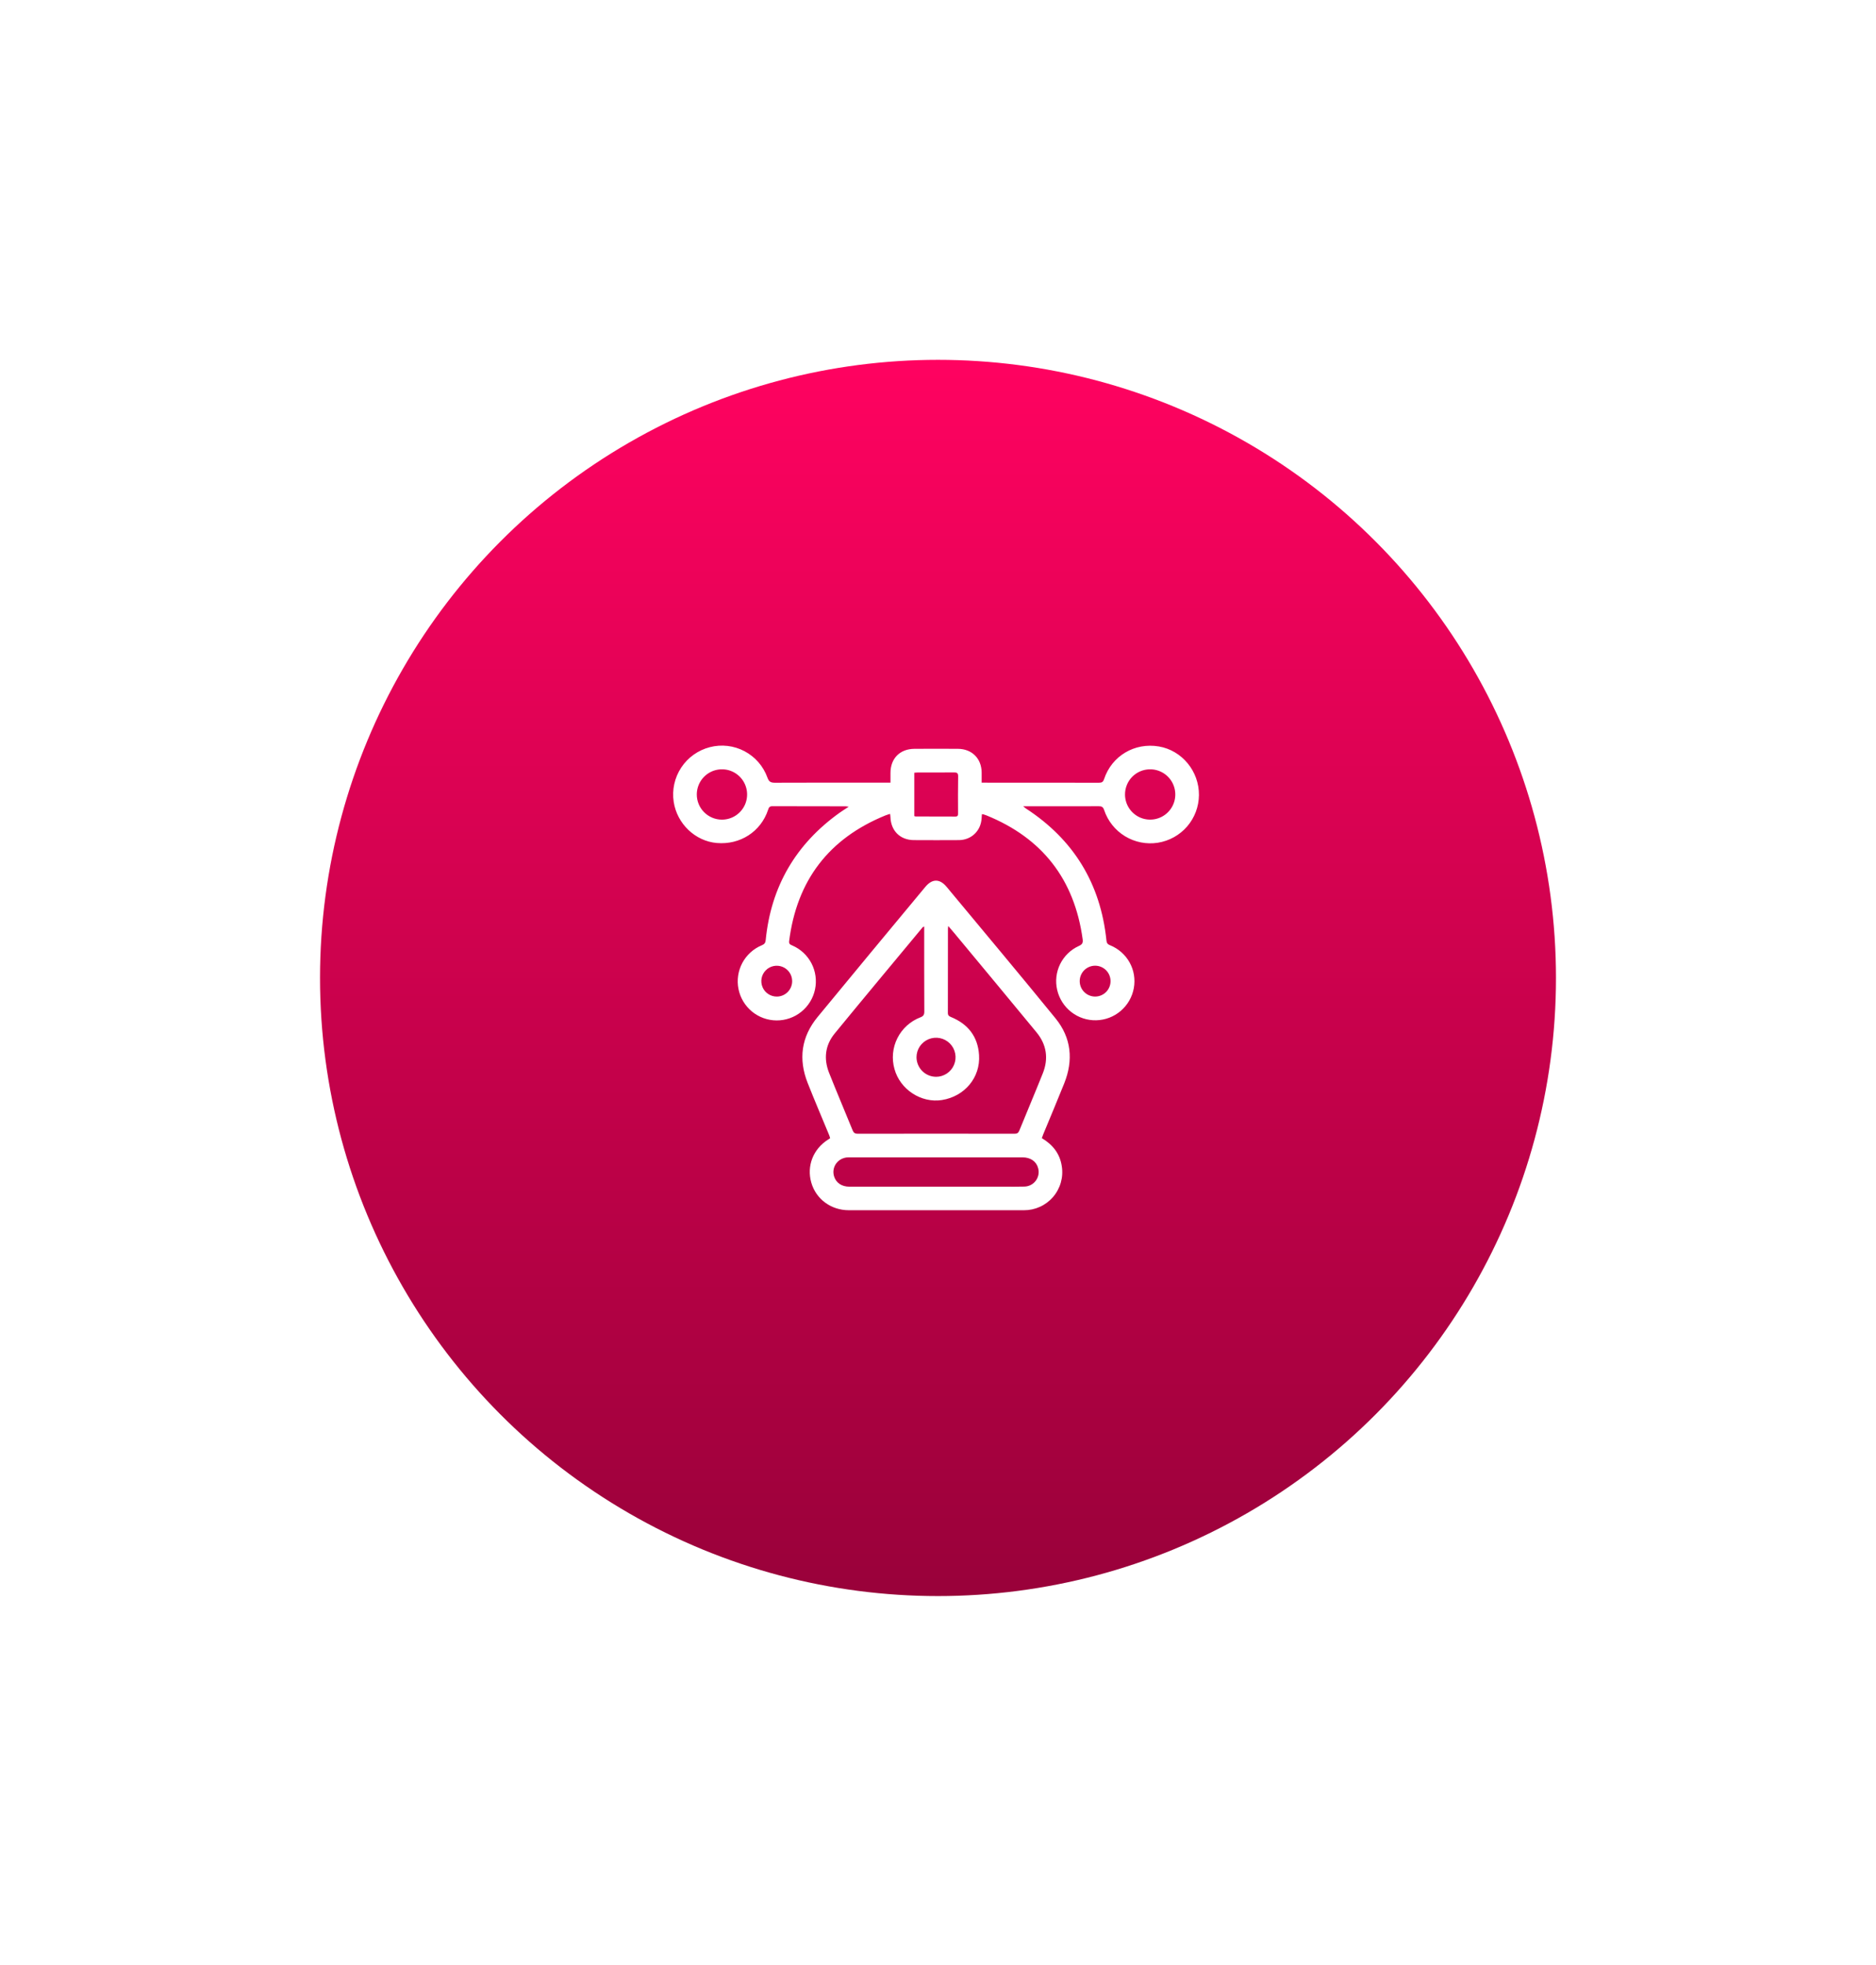 <svg width="85" height="89" viewBox="0 0 85 89" fill="none" xmlns="http://www.w3.org/2000/svg">
<g filter="url(#filter0_dd_30_793)">
<circle cx="42.5" cy="44.3" r="40" fill="white"/>
</g>
<g filter="url(#filter1_dd_30_793)">
<circle cx="42.5" cy="44.3" r="28" fill="url(#paint0_linear_30_793)"/>
</g>
<g clip-path="url(#clip0_30_793)">
<path d="M44.478 35.454H44.681C46.384 35.454 48.088 35.455 49.791 35.457C49.922 35.457 49.98 35.427 50.025 35.293C50.373 34.24 51.411 33.627 52.508 33.814C53.555 33.992 54.334 34.938 54.323 36.018C54.318 36.54 54.129 37.043 53.788 37.438C53.447 37.832 52.977 38.093 52.462 38.175C51.946 38.256 51.419 38.151 50.973 37.88C50.528 37.609 50.193 37.189 50.028 36.694C49.982 36.556 49.92 36.52 49.783 36.521C48.731 36.526 47.679 36.523 46.627 36.523H46.357C46.423 36.575 46.449 36.6 46.478 36.62C48.646 38.03 49.863 40.021 50.131 42.593C50.142 42.703 50.171 42.767 50.285 42.813C51.077 43.132 51.522 43.938 51.372 44.763C51.299 45.164 51.089 45.528 50.779 45.793C50.469 46.058 50.077 46.208 49.669 46.217C49.261 46.227 48.862 46.095 48.54 45.845C48.218 45.594 47.992 45.24 47.9 44.843C47.808 44.449 47.855 44.035 48.034 43.672C48.213 43.309 48.513 43.019 48.881 42.852C49.036 42.782 49.077 42.711 49.054 42.544C48.681 39.836 47.23 37.967 44.7 36.938C44.654 36.919 44.606 36.904 44.558 36.889C44.535 36.884 44.512 36.882 44.489 36.881C44.484 36.948 44.479 37.011 44.475 37.075C44.442 37.636 44.012 38.051 43.449 38.056C42.77 38.061 42.09 38.059 41.411 38.056C40.788 38.054 40.368 37.64 40.345 37.014C40.345 36.971 40.336 36.929 40.329 36.868C40.247 36.895 40.179 36.912 40.114 36.939C37.549 37.985 36.103 39.887 35.755 42.632C35.739 42.764 35.809 42.79 35.9 42.83C36.275 42.992 36.581 43.279 36.769 43.641C36.956 44.004 37.012 44.42 36.928 44.819C36.844 45.218 36.625 45.576 36.307 45.832C35.99 46.088 35.593 46.227 35.185 46.224C34.778 46.222 34.383 46.079 34.068 45.819C33.754 45.559 33.539 45.198 33.46 44.798C33.38 44.398 33.442 43.983 33.633 43.622C33.825 43.262 34.135 42.979 34.512 42.822C34.629 42.773 34.679 42.721 34.693 42.588C34.932 40.158 36.056 38.237 38.04 36.818C38.166 36.728 38.298 36.647 38.455 36.544C38.411 36.535 38.366 36.529 38.321 36.525C37.214 36.525 36.106 36.525 34.998 36.52C34.864 36.52 34.834 36.582 34.8 36.687C34.473 37.674 33.534 38.278 32.478 38.187C31.502 38.104 30.677 37.317 30.525 36.324C30.442 35.782 30.564 35.228 30.866 34.77C31.169 34.312 31.63 33.983 32.162 33.846C32.69 33.709 33.251 33.774 33.733 34.029C34.216 34.283 34.586 34.709 34.771 35.223C34.838 35.411 34.921 35.457 35.109 35.457C36.779 35.449 38.45 35.453 40.12 35.453H40.347C40.347 35.299 40.347 35.157 40.347 35.014C40.347 34.357 40.772 33.926 41.431 33.921C42.09 33.916 42.745 33.917 43.402 33.921C44.036 33.924 44.471 34.357 44.478 34.99C44.479 35.141 44.478 35.29 44.478 35.454ZM32.703 37.129C32.929 37.13 33.15 37.065 33.339 36.94C33.527 36.816 33.674 36.639 33.762 36.431C33.849 36.223 33.873 35.993 33.83 35.772C33.787 35.55 33.679 35.346 33.521 35.186C33.362 35.026 33.159 34.916 32.938 34.871C32.716 34.827 32.487 34.849 32.278 34.934C32.069 35.02 31.891 35.166 31.765 35.353C31.639 35.541 31.572 35.761 31.571 35.987C31.57 36.288 31.689 36.577 31.901 36.791C32.114 37.005 32.402 37.127 32.703 37.129ZM50.973 35.997C50.975 36.222 51.043 36.442 51.17 36.629C51.297 36.815 51.476 36.96 51.685 37.045C51.894 37.129 52.123 37.15 52.344 37.104C52.565 37.058 52.767 36.948 52.925 36.787C53.083 36.627 53.19 36.423 53.232 36.201C53.274 35.98 53.249 35.751 53.161 35.543C53.073 35.336 52.925 35.159 52.736 35.035C52.548 34.912 52.327 34.847 52.102 34.849C51.952 34.85 51.804 34.881 51.666 34.939C51.529 34.997 51.404 35.082 51.299 35.189C51.194 35.295 51.111 35.422 51.056 35.56C51 35.699 50.972 35.847 50.973 35.997ZM41.426 36.969C41.445 36.976 41.464 36.982 41.484 36.985C42.085 36.985 42.686 36.985 43.287 36.989C43.402 36.989 43.41 36.931 43.409 36.843C43.407 36.286 43.402 35.73 43.413 35.173C43.416 35.017 43.36 34.988 43.221 34.99C42.676 34.996 42.13 34.992 41.584 34.993C41.532 34.993 41.479 35 41.426 35.004L41.426 36.969ZM49.62 45.143C49.805 45.143 49.983 45.069 50.114 44.938C50.245 44.807 50.318 44.63 50.318 44.444C50.318 44.259 50.245 44.081 50.114 43.95C49.983 43.819 49.805 43.745 49.62 43.745C49.434 43.745 49.257 43.819 49.125 43.95C48.994 44.081 48.921 44.259 48.921 44.444C48.921 44.63 48.994 44.807 49.125 44.938C49.257 45.069 49.434 45.143 49.62 45.143ZM35.892 44.438C35.891 44.3 35.849 44.165 35.771 44.051C35.693 43.937 35.583 43.849 35.455 43.797C35.327 43.745 35.187 43.733 35.051 43.761C34.916 43.789 34.792 43.856 34.696 43.955C34.599 44.053 34.533 44.178 34.507 44.313C34.481 44.449 34.496 44.589 34.55 44.717C34.603 44.844 34.693 44.952 34.809 45.028C34.924 45.104 35.059 45.144 35.197 45.144C35.289 45.143 35.38 45.125 35.465 45.089C35.55 45.053 35.627 45.001 35.692 44.935C35.756 44.87 35.807 44.792 35.842 44.706C35.876 44.621 35.894 44.529 35.892 44.437L35.892 44.438Z" fill="white"/>
<path d="M47.204 51.556C47.705 51.856 48.025 52.263 48.109 52.831C48.148 53.078 48.133 53.33 48.064 53.571C47.995 53.811 47.875 54.034 47.712 54.223C47.549 54.412 47.346 54.564 47.118 54.667C46.891 54.771 46.643 54.823 46.393 54.822C44.328 54.825 42.263 54.825 40.197 54.822C39.618 54.822 39.039 54.822 38.461 54.822C37.656 54.822 36.975 54.323 36.759 53.571C36.543 52.82 36.841 52.051 37.522 51.62C37.55 51.602 37.577 51.583 37.613 51.559C37.602 51.517 37.59 51.476 37.575 51.435C37.248 50.643 36.909 49.855 36.595 49.058C36.169 47.979 36.303 46.969 37.046 46.067C38.666 44.1 40.292 42.137 41.922 40.179C42.239 39.797 42.578 39.796 42.895 40.179C44.541 42.161 46.199 44.135 47.826 46.132C48.544 47.014 48.639 48.023 48.22 49.074C47.912 49.844 47.588 50.607 47.272 51.373C47.251 51.43 47.23 51.487 47.204 51.556ZM42.965 41.947C42.957 42.014 42.95 42.045 42.95 42.075C42.95 43.345 42.95 44.614 42.947 45.883C42.947 45.995 42.995 46.032 43.088 46.07C43.86 46.386 44.307 46.956 44.36 47.792C44.427 48.811 43.704 49.668 42.678 49.83C41.738 49.978 40.781 49.353 40.527 48.422C40.395 47.956 40.443 47.458 40.661 47.025C40.878 46.593 41.25 46.257 41.702 46.084C41.84 46.031 41.88 45.966 41.88 45.821C41.873 44.613 41.876 43.405 41.875 42.197V41.972C41.856 41.975 41.838 41.981 41.822 41.992C41.806 42.002 41.792 42.016 41.782 42.032C40.46 43.625 39.132 45.213 37.82 46.815C37.386 47.344 37.314 47.96 37.563 48.593C37.909 49.468 38.279 50.332 38.632 51.203C38.679 51.319 38.74 51.357 38.866 51.357C41.232 51.352 43.598 51.352 45.964 51.357C46.08 51.357 46.139 51.327 46.185 51.214C46.536 50.348 46.903 49.488 47.249 48.62C47.516 47.949 47.422 47.317 46.959 46.757C45.719 45.255 44.476 43.756 43.23 42.258C43.15 42.161 43.068 42.068 42.965 41.947ZM42.409 53.754H45.48C45.791 53.754 46.103 53.76 46.415 53.75C46.516 53.748 46.614 53.723 46.703 53.677C46.793 53.631 46.87 53.566 46.93 53.485C46.99 53.404 47.031 53.311 47.05 53.212C47.068 53.114 47.064 53.012 47.037 52.915C46.956 52.61 46.693 52.427 46.327 52.427H38.5C38.455 52.426 38.41 52.427 38.366 52.431C37.935 52.482 37.667 52.885 37.792 53.291C37.882 53.581 38.138 53.755 38.487 53.755C39.795 53.755 41.102 53.755 42.409 53.754ZM42.407 48.778C42.582 48.778 42.754 48.727 42.9 48.63C43.046 48.533 43.16 48.396 43.227 48.234C43.295 48.072 43.313 47.894 43.279 47.722C43.246 47.55 43.161 47.392 43.038 47.268C42.914 47.144 42.757 47.06 42.585 47.025C42.413 46.991 42.235 47.008 42.073 47.075C41.911 47.142 41.773 47.256 41.675 47.401C41.578 47.547 41.526 47.718 41.526 47.893C41.528 48.127 41.621 48.35 41.786 48.516C41.95 48.681 42.174 48.775 42.407 48.777V48.778Z" fill="white"/>
</g>
<defs>
<filter id="filter0_dd_30_793" x="0.5" y="0.3" width="84" height="88" filterUnits="userSpaceOnUse" color-interpolation-filters="sRGB">
<feFlood flood-opacity="0" result="BackgroundImageFix"/>
<feColorMatrix in="SourceAlpha" type="matrix" values="0 0 0 0 0 0 0 0 0 0 0 0 0 0 0 0 0 0 127 0" result="hardAlpha"/>
<feOffset dy="-2"/>
<feGaussianBlur stdDeviation="1"/>
<feColorMatrix type="matrix" values="0 0 0 0 0 0 0 0 0 0 0 0 0 0 0 0 0 0 0.05 0"/>
<feBlend mode="normal" in2="BackgroundImageFix" result="effect1_dropShadow_30_793"/>
<feColorMatrix in="SourceAlpha" type="matrix" values="0 0 0 0 0 0 0 0 0 0 0 0 0 0 0 0 0 0 127 0" result="hardAlpha"/>
<feOffset dy="2"/>
<feGaussianBlur stdDeviation="1"/>
<feComposite in2="hardAlpha" operator="out"/>
<feColorMatrix type="matrix" values="0 0 0 0 0 0 0 0 0 0 0 0 0 0 0 0 0 0 0.05 0"/>
<feBlend mode="normal" in2="effect1_dropShadow_30_793" result="effect2_dropShadow_30_793"/>
<feBlend mode="normal" in="SourceGraphic" in2="effect2_dropShadow_30_793" result="shape"/>
</filter>
<filter id="filter1_dd_30_793" x="12.5" y="12.3" width="60" height="64" filterUnits="userSpaceOnUse" color-interpolation-filters="sRGB">
<feFlood flood-opacity="0" result="BackgroundImageFix"/>
<feColorMatrix in="SourceAlpha" type="matrix" values="0 0 0 0 0 0 0 0 0 0 0 0 0 0 0 0 0 0 127 0" result="hardAlpha"/>
<feOffset dy="-2"/>
<feGaussianBlur stdDeviation="1"/>
<feColorMatrix type="matrix" values="0 0 0 0 0 0 0 0 0 0 0 0 0 0 0 0 0 0 0.05 0"/>
<feBlend mode="normal" in2="BackgroundImageFix" result="effect1_dropShadow_30_793"/>
<feColorMatrix in="SourceAlpha" type="matrix" values="0 0 0 0 0 0 0 0 0 0 0 0 0 0 0 0 0 0 127 0" result="hardAlpha"/>
<feOffset dy="2"/>
<feGaussianBlur stdDeviation="1"/>
<feComposite in2="hardAlpha" operator="out"/>
<feColorMatrix type="matrix" values="0 0 0 0 0 0 0 0 0 0 0 0 0 0 0 0 0 0 0.05 0"/>
<feBlend mode="normal" in2="effect1_dropShadow_30_793" result="effect2_dropShadow_30_793"/>
<feBlend mode="normal" in="SourceGraphic" in2="effect2_dropShadow_30_793" result="shape"/>
</filter>
<linearGradient id="paint0_linear_30_793" x1="42.5" y1="16.3" x2="42.5" y2="72.3" gradientUnits="userSpaceOnUse">
<stop stop-color="#FF0260"/>
<stop offset="1" stop-color="#99013A"/>
</linearGradient>
<clipPath id="clip0_30_793">
<rect width="23.823" height="21.046" fill="white" transform="translate(30.5 33.777)"/>
</clipPath>
</defs>
</svg>
